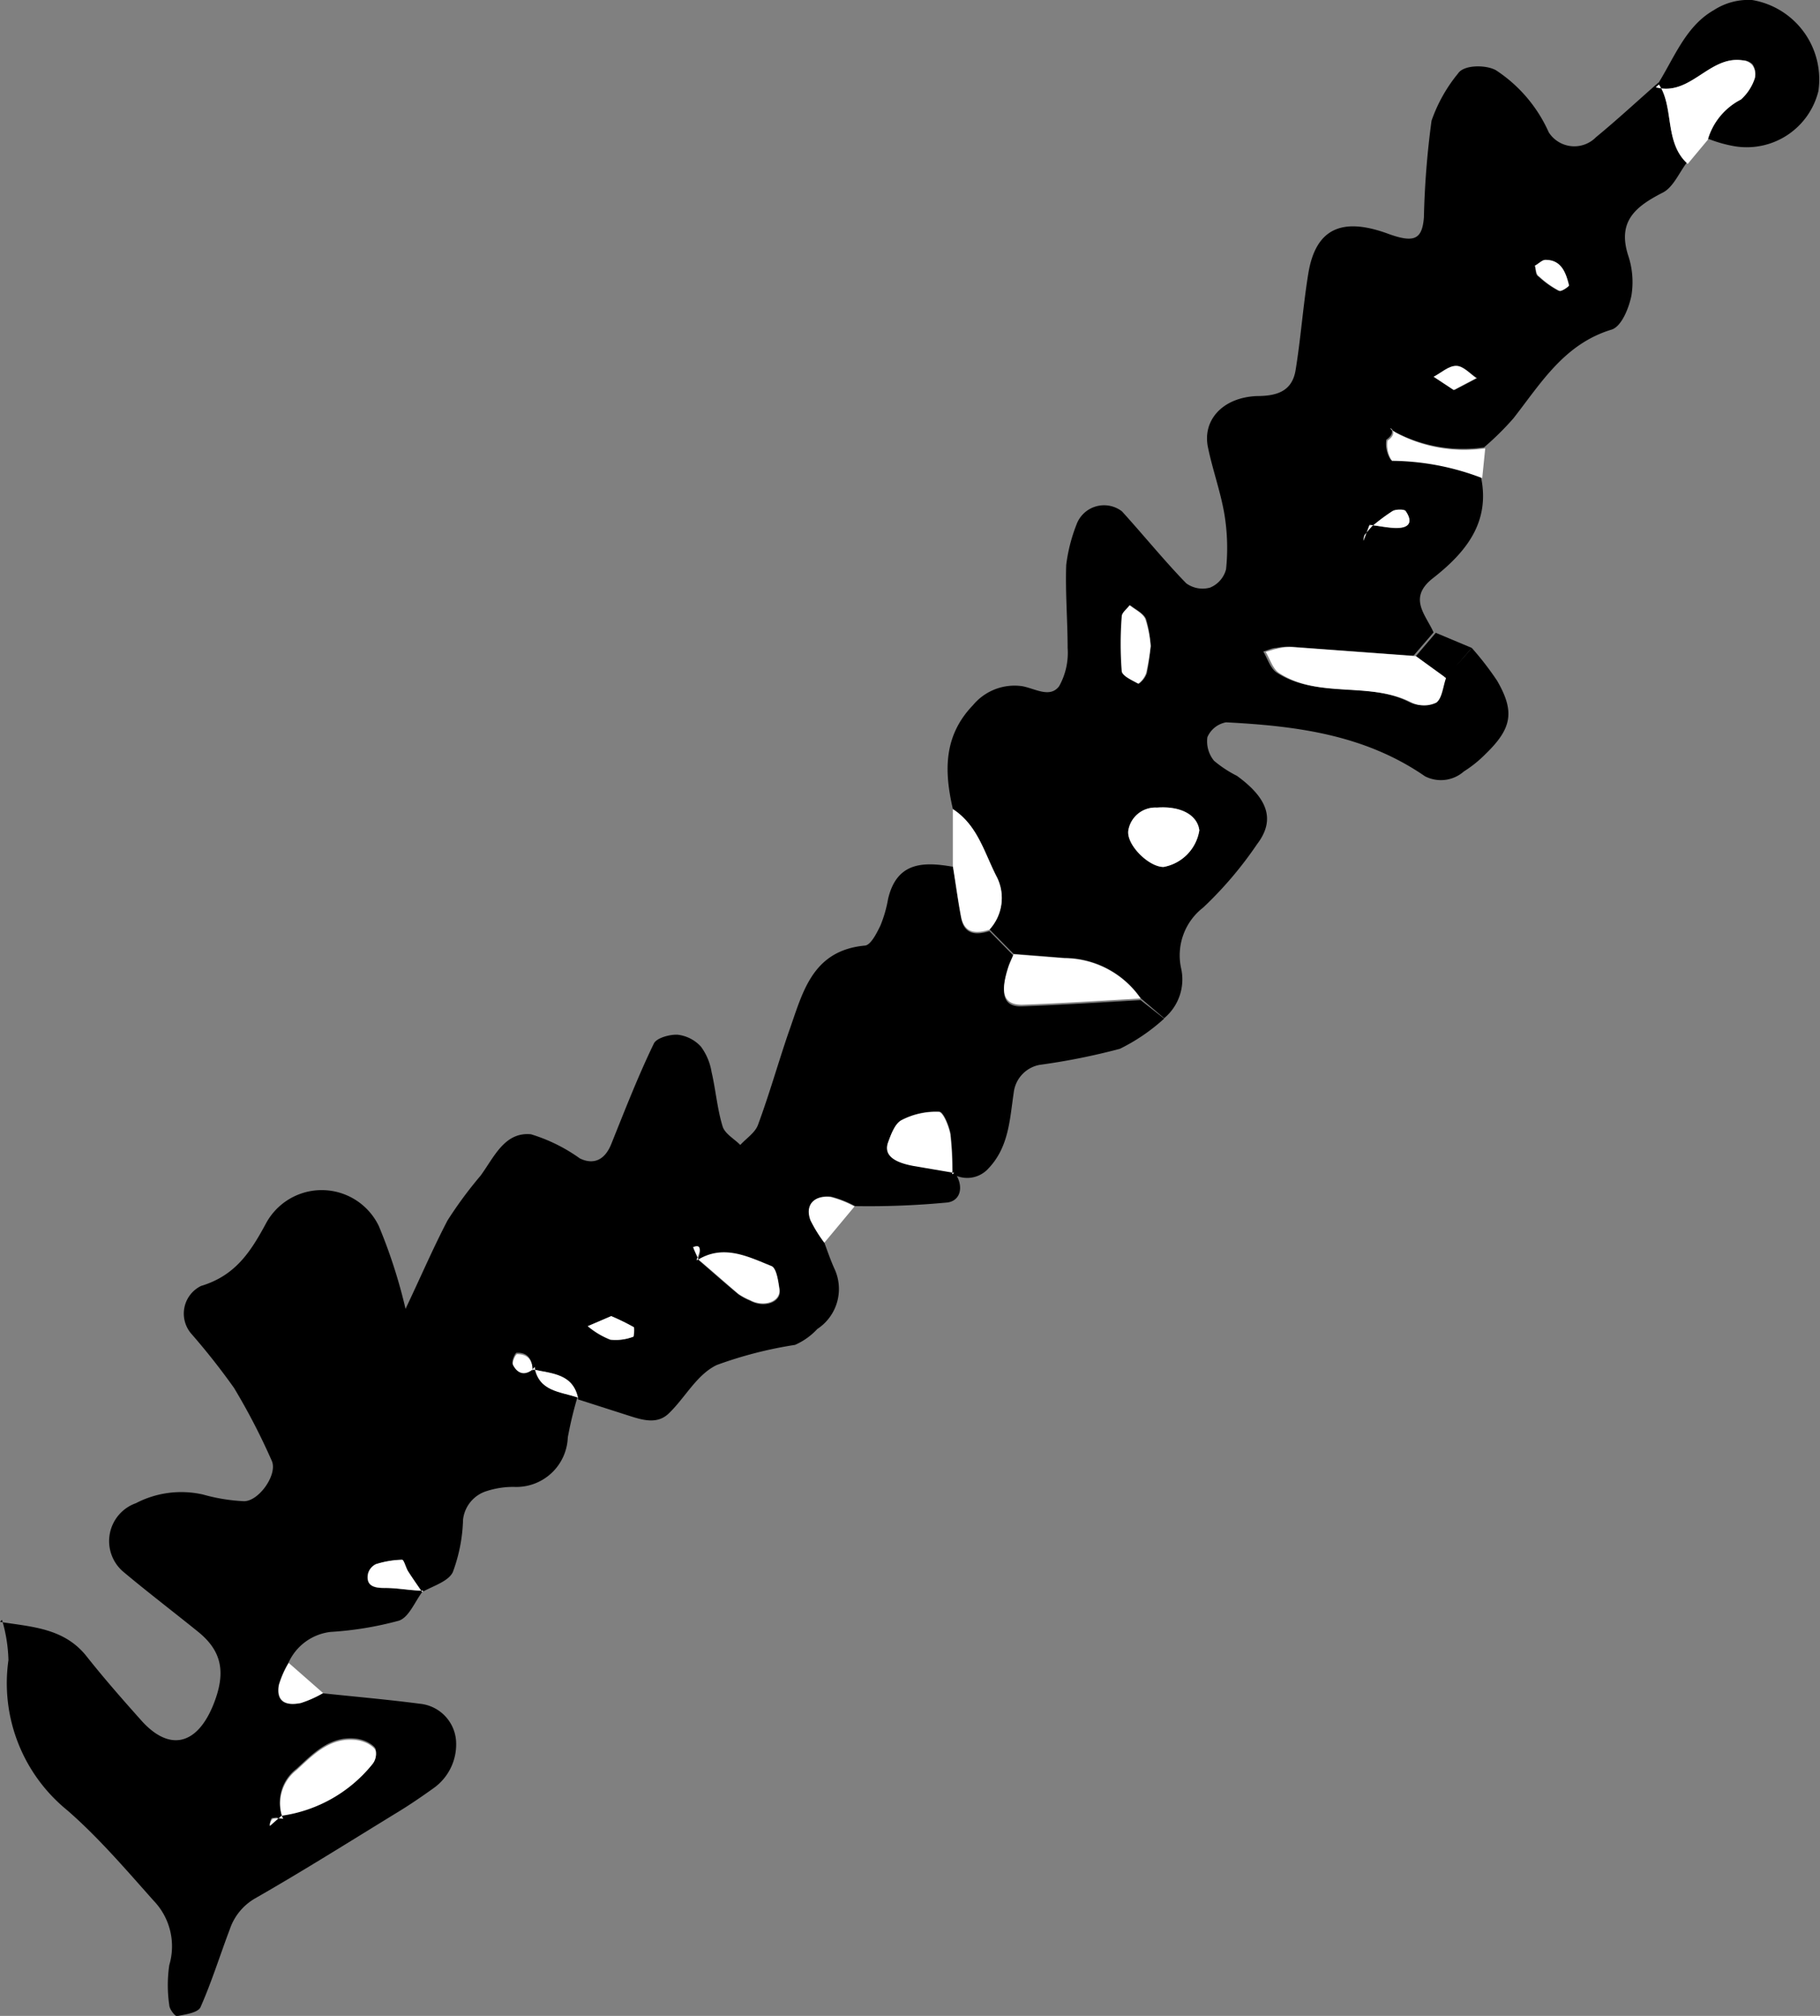 <svg xmlns="http://www.w3.org/2000/svg" viewBox="0 0 90.52 100.22"><rect x="0" y="0" width="90.52" height="100.22" fill="#808080" stroke="none"/><defs><style>.cls-1{fill:#fff;}</style></defs><title>Plant4</title><g id="Laag_2" data-name="Laag 2"><g id="Laag_1-2" data-name="Laag 1"><path d="M57.9,50.64a9.44,9.44,0,0,1-2.2,1.5,32.6,32.6,0,0,1-4,.8,1.59,1.59,0,0,0-1.28,1.37c-.2,1.34-.24,2.71-1.26,3.78a1.42,1.42,0,0,1-1.78.27,16.31,16.31,0,0,0-.1-2c-.08-.41-.36-1.1-.57-1.1a3.72,3.72,0,0,0-1.85.41c-.33.17-.52.69-.67,1.1-.22.6.22,1,1.29,1.18l2,.34c.46.64.33,1.39-.35,1.49a41.43,41.43,0,0,1-4.6.18,5.17,5.17,0,0,0-1.19-.47c-.85-.09-1.27.42-1,1.16A6.81,6.81,0,0,0,41,61.78c.16.43.31.87.5,1.29a2.38,2.38,0,0,1-.85,3,3.34,3.34,0,0,1-1.11.79,20.35,20.35,0,0,0-3.89,1c-1,.48-1.56,1.61-2.38,2.4-.56.55-1.27.35-1.93.14l-2.59-.83c-.23-1.3-1.33-1.29-2.28-1.5,0-.53-.25-.84-.77-.82-.08,0-.27.43-.2.55.26.49.66.52,1.07.13.2,1.24,1.28,1.23,2.15,1.53a19.12,19.12,0,0,0-.48,2,2.56,2.56,0,0,1-2.67,2.46,4.26,4.26,0,0,0-1.34.2,1.68,1.68,0,0,0-1.2,1.43,8.07,8.07,0,0,1-.51,2.61c-.23.47-1,.69-1.55,1-.24-.35-.48-.69-.71-1.05-.11-.19-.2-.57-.29-.56a4.65,4.65,0,0,0-1.29.22.73.73,0,0,0-.39.48c-.09.52.21.71.81.7s1.29.09,1.94.14c-.4.51-.69,1.31-1.2,1.48a16.77,16.77,0,0,1-3.4.56,2.63,2.63,0,0,0-2.1,1.55,4.77,4.77,0,0,0-.48,1.09c-.13.75.24,1.07,1.09.9a5.62,5.62,0,0,0,1.1-.49c1.61.17,3.22.31,4.83.52a2,2,0,0,1,1.8,1.81,2.67,2.67,0,0,1-1.12,2.39c-.56.4-1.14.8-1.73,1.16-2.37,1.45-4.72,2.93-7.13,4.31a2.8,2.8,0,0,0-1.27,1.54c-.49,1.29-.9,2.62-1.46,3.88-.13.27-.75.36-1.17.44-.1,0-.37-.34-.38-.54a6.82,6.82,0,0,1,0-2,3.27,3.27,0,0,0-.78-3.2C6.26,92.94,4.89,91.34,3.35,90A8.14,8.14,0,0,1,.42,82.53a7.66,7.66,0,0,0-.32-2l-.1.1c1.57.25,3.2.3,4.32,1.73C5.16,83.42,6.07,84.46,7,85.5c1.38,1.57,2.76,1.3,3.59-.7.67-1.63.46-2.71-.74-3.68s-2.55-2-3.74-3a2,2,0,0,1,.65-3.39,4.88,4.88,0,0,1,3.34-.43,9,9,0,0,0,2,.33c.74.05,1.72-1.31,1.42-2A32.09,32.09,0,0,0,11.64,69a34.1,34.1,0,0,0-2.13-2.7A1.53,1.53,0,0,1,10,63.93c1.69-.51,2.45-1.66,3.24-3.13a3.15,3.15,0,0,1,5.6.15,26,26,0,0,1,1.33,4.12c.77-1.62,1.36-3,2.09-4.4a20.48,20.48,0,0,1,1.64-2.22c.67-.91,1.19-2.19,2.51-2.06a8.32,8.32,0,0,1,2.43,1.2c.7.34,1.25.06,1.56-.71.68-1.69,1.34-3.39,2.12-5,.13-.28.79-.46,1.18-.44a1.86,1.86,0,0,1,1.16.59,2.9,2.9,0,0,1,.53,1.26c.21.9.28,1.83.55,2.71.11.36.58.62.88.92.3-.33.74-.61.88-1,.56-1.51,1-3.07,1.52-4.59.69-1.91,1.12-4.06,3.78-4.32.3,0,.61-.63.79-1a6.29,6.29,0,0,0,.38-1.32c.43-1.84,1.75-1.86,3.22-1.6.14.85.25,1.7.41,2.54s.74.87,1.41.66l1.2,1.22c-.08.2-.18.4-.25.61-.44,1.34-.24,1.94.67,1.91,2-.07,3.93-.2,5.9-.31Zm-23.16,12c.66.57,1.31,1.15,2,1.72a3.23,3.23,0,0,0,.58.31c.7.38,1.55.07,1.46-.55-.06-.4-.14-1-.39-1.14-1.19-.48-2.43-1.12-3.73-.27.26-.58.2-.79-.17-.64ZM14.06,90.38a1.43,1.43,0,0,0-.51,0c-.09,0-.11.23-.16.36l.58-.51a7.07,7.07,0,0,0,4.55-2.59.8.8,0,0,0,.17-.64c0-.15-.24-.3-.4-.39a1.75,1.75,0,0,0-.63-.18c-1.28-.12-2.09.75-2.91,1.5A2.11,2.11,0,0,0,14.06,90.38ZM30.4,65.43l-1.18.5a4.06,4.06,0,0,0,1.12.67,2.46,2.46,0,0,0,1.15-.15c.05,0,.09-.44,0-.48A11.37,11.37,0,0,0,30.4,65.43Z"/><path d="M73.2,32.21a15.09,15.09,0,0,1,1.26,1.63c.89,1.54.74,2.37-.57,3.64a6,6,0,0,1-1.08.87,1.73,1.73,0,0,1-1.94.24c-3-2.07-6.4-2.5-9.89-2.68a1.26,1.26,0,0,0-.93.74,1.53,1.53,0,0,0,.33,1.17,5.77,5.77,0,0,0,1.14.75c1.57,1.14,1.91,2.21,1,3.4a18.9,18.9,0,0,1-2.68,3.15,3,3,0,0,0-1.1,3,2.51,2.51,0,0,1-.84,2.5l-1.17-1a4.64,4.64,0,0,0-3.78-2l-2.54-.2-1.2-1.22a2.32,2.32,0,0,0,.39-2.57c-.63-1.2-1-2.62-2.21-3.42-.43-1.86-.47-3.62,1-5.15a2.69,2.69,0,0,1,2.43-.95c.65.11,1.4.62,1.86,0a3.4,3.4,0,0,0,.42-1.9c0-1.37-.12-2.75-.07-4.13a8.29,8.29,0,0,1,.51-2,1.46,1.46,0,0,1,2.26-.66C56.9,26.63,57.91,27.88,59,29a1.38,1.38,0,0,0,1.19.21,1.35,1.35,0,0,0,.79-.91,10.32,10.32,0,0,0-.08-2.72c-.19-1.13-.59-2.22-.82-3.34-.28-1.32.69-2.47,2.42-2.55,1,0,1.77-.23,1.94-1.3.26-1.59.37-3.2.63-4.79.36-2.2,1.63-2.82,3.91-2,1.35.5,1.75.32,1.84-.79a42.53,42.53,0,0,1,.38-4.81,7.67,7.67,0,0,1,1.32-2.35c.28-.43,1.37-.44,1.88-.16a7.18,7.18,0,0,1,2.63,3.09,1.51,1.51,0,0,0,2.35.24c1.06-.87,2.07-1.81,3.11-2.72.78,1.2.25,2.89,1.43,3.95-.4.52-.69,1.25-1.21,1.52-1.35.69-2.28,1.42-1.73,3.13a4.18,4.18,0,0,1,.16,2c-.13.63-.5,1.55-1,1.69-2.35.72-3.5,2.66-4.87,4.41a14.19,14.19,0,0,1-1.46,1.44,7.22,7.22,0,0,1-4.43-.77c-.76-.46.33-.14-.43.39a1.45,1.45,0,0,0,.22,1,12.75,12.75,0,0,1,4.49.86c.47,2.25-.76,3.74-2.36,5-1.31,1-.39,1.83,0,2.72l-1,1.16-6.13-.45a2.61,2.61,0,0,0-.68.06c-.22,0-.44.12-.66.18.22.36.35.84.67,1.05,2,1.3,4.52.4,6.6,1.47a1.41,1.41,0,0,0,1.22,0c.29-.24.33-.8.48-1.23C72.35,33.21,72.77,32.71,73.2,32.21Zm-5-6a3.44,3.44,0,0,0-.35.41,1.08,1.08,0,0,0-.05.27l.29-.78c.44,0,.88.14,1.32.15.67,0,.86-.3.48-.84-.07-.1-.47-.1-.64,0A8.08,8.08,0,0,0,68.22,26.2ZM57.87,43.1a2.2,2.2,0,0,0,1.78-1.82c-.07-.76-.91-1.22-2.11-1.13a1.36,1.36,0,0,0-1.42,1.13C56,42,57.13,43.11,57.87,43.1Zm-.64-11A5.77,5.77,0,0,0,57,30.77c-.13-.29-.51-.46-.78-.68-.14.19-.39.37-.39.56a17.64,17.64,0,0,0,0,2.72c0,.24.52.45.82.62a1.12,1.12,0,0,0,.39-.52A12.18,12.18,0,0,0,57.23,32.12ZM76.34,13.21c.06.18,0,.44.18.54a4.56,4.56,0,0,0,1,.71c.1,0,.49-.22.48-.27-.15-.62-.38-1.23-1.15-1.27C76.71,12.91,76.53,13.11,76.34,13.21Zm-4,6.18,1.13-.59c-.35-.22-.69-.6-1-.61s-.75.35-1.12.54Z"/><path d="M82.35,4.34c.88-1.34,1.43-3,2.88-3.83A3.17,3.17,0,0,1,87.14,0a4,4,0,0,1,3.3,4.53,3.67,3.67,0,0,1-4.17,2.74,6.47,6.47,0,0,1-1.33-.38,3.26,3.26,0,0,1,1.65-2,2.45,2.45,0,0,0,.69-1.06.79.79,0,0,0-.12-.64A.69.69,0,0,0,86.67,3C85,2.75,84.08,4.81,82.35,4.34Z"/><path class="cls-1" d="M82.35,4.34C84.08,4.81,85,2.75,86.67,3a.69.69,0,0,1,.49.25.79.79,0,0,1,.12.64,2.45,2.45,0,0,1-.69,1.06,3.26,3.26,0,0,0-1.65,2l-1,1.2c-1.18-1.06-.65-2.75-1.43-3.95Z"/><path class="cls-1" d="M47.39,40.23c1.26.8,1.58,2.22,2.21,3.42a2.32,2.32,0,0,1-.39,2.57c-.67.21-1.25.19-1.41-.66s-.27-1.69-.41-2.54Z"/><path class="cls-1" d="M73.72,23.77a12.75,12.75,0,0,0-4.49-.86,1.45,1.45,0,0,1-.22-1c.76-.53-.33-.85.43-.39a7.22,7.22,0,0,0,4.43.77Z"/><path class="cls-1" d="M28.74,69.48c-.87-.3-1.95-.29-2.15-1.53l-.1.13c1,.22,2.05.21,2.28,1.51Z"/><path d="M71.41,31.46l1.79.75c-.43.5-.85,1-1.28,1.49l-1.5-1.08Z"/><path class="cls-1" d="M50.41,47.44l2.54.2a4.64,4.64,0,0,1,3.78,2c-2,.11-3.93.24-5.9.31-.91,0-1.11-.57-.67-1.91C50.23,47.84,50.33,47.64,50.41,47.44Z"/><path class="cls-1" d="M14.06,90.38A2.11,2.11,0,0,1,14.75,88c.82-.75,1.63-1.62,2.91-1.5a1.75,1.75,0,0,1,.63.18c.16.09.38.24.4.39a.8.8,0,0,1-.17.64A7.07,7.07,0,0,1,14,90.27Z"/><path class="cls-1" d="M47.46,58.31l-2-.34c-1.07-.19-1.51-.58-1.29-1.18.15-.41.34-.93.67-1.1a3.72,3.72,0,0,1,1.85-.41c.21,0,.49.69.57,1.1a16.31,16.31,0,0,1,.1,2Z"/><path class="cls-1" d="M34.63,62.68c1.31-.86,2.55-.22,3.74.26.25.1.33.74.39,1.14.09.62-.76.93-1.46.55a3.23,3.23,0,0,1-.58-.31c-.67-.57-1.32-1.15-2-1.72Z"/><path class="cls-1" d="M21.06,79.08c-.65,0-1.3-.14-1.94-.14s-.9-.18-.81-.7a.73.73,0,0,1,.39-.48A4.65,4.65,0,0,1,20,77.54c.09,0,.18.37.29.56.23.36.47.7.71,1.05Z"/><path class="cls-1" d="M30.4,65.43a11.37,11.37,0,0,1,1.11.54c.07,0,0,.47,0,.48a2.46,2.46,0,0,1-1.15.15,4.06,4.06,0,0,1-1.12-.67Z"/><path class="cls-1" d="M16.07,84.17a5.62,5.62,0,0,1-1.1.49c-.85.17-1.22-.15-1.09-.9a4.77,4.77,0,0,1,.48-1.09Z"/><path class="cls-1" d="M14,90.27l-.58.51c0-.13.07-.32.16-.36a1.43,1.43,0,0,1,.51,0Z"/><path class="cls-1" d="M26.59,68c-.41.39-.81.36-1.07-.13-.07-.12.12-.55.2-.55.52,0,.77.29.77.82Z"/><path class="cls-1" d="M34.74,62.6,34.47,62c.37-.15.43.06.17.64Z"/><path class="cls-1" d="M41,61.78a6.81,6.81,0,0,1-.69-1.11c-.28-.74.14-1.25,1-1.16a5.17,5.17,0,0,1,1.19.47Z"/><path class="cls-1" d="M70.42,32.62l1.5,1.09c-.15.42-.19,1-.48,1.22a1.41,1.41,0,0,1-1.22,0c-2.08-1.07-4.6-.17-6.6-1.47-.32-.21-.45-.69-.67-1.05.22-.06.44-.14.66-.18a2.61,2.61,0,0,1,.68-.06Z"/><path class="cls-1" d="M57.87,43.1c-.74,0-1.86-1.12-1.75-1.82a1.36,1.36,0,0,1,1.42-1.13c1.2-.09,2,.37,2.11,1.13A2.2,2.2,0,0,1,57.87,43.1Z"/><path class="cls-1" d="M57.23,32.12A12.18,12.18,0,0,1,57,33.47a1.12,1.12,0,0,1-.39.52c-.3-.17-.79-.38-.82-.62a17.64,17.64,0,0,1,0-2.72c0-.19.25-.37.39-.56.27.22.65.39.78.68A5.77,5.77,0,0,1,57.23,32.12Z"/><path class="cls-1" d="M76.34,13.21c.19-.1.37-.3.55-.29.77,0,1,.65,1.15,1.27,0,.05-.38.32-.48.27a4.56,4.56,0,0,1-1-.71C76.39,13.65,76.4,13.39,76.34,13.21Z"/><path class="cls-1" d="M72.3,19.39l-1-.66c.37-.19.75-.55,1.12-.54s.69.39,1,.61Z"/><path class="cls-1" d="M68.21,26.19a10.05,10.05,0,0,1,1.06-.79c.17-.09.57-.09.64,0,.38.54.19.87-.48.84-.44,0-.88-.1-1.32-.15Z"/><path class="cls-1" d="M68.11,26.1l-.29.78a1.08,1.08,0,0,1,.05-.27,4.58,4.58,0,0,1,.35-.42Z"/></g></g></svg>